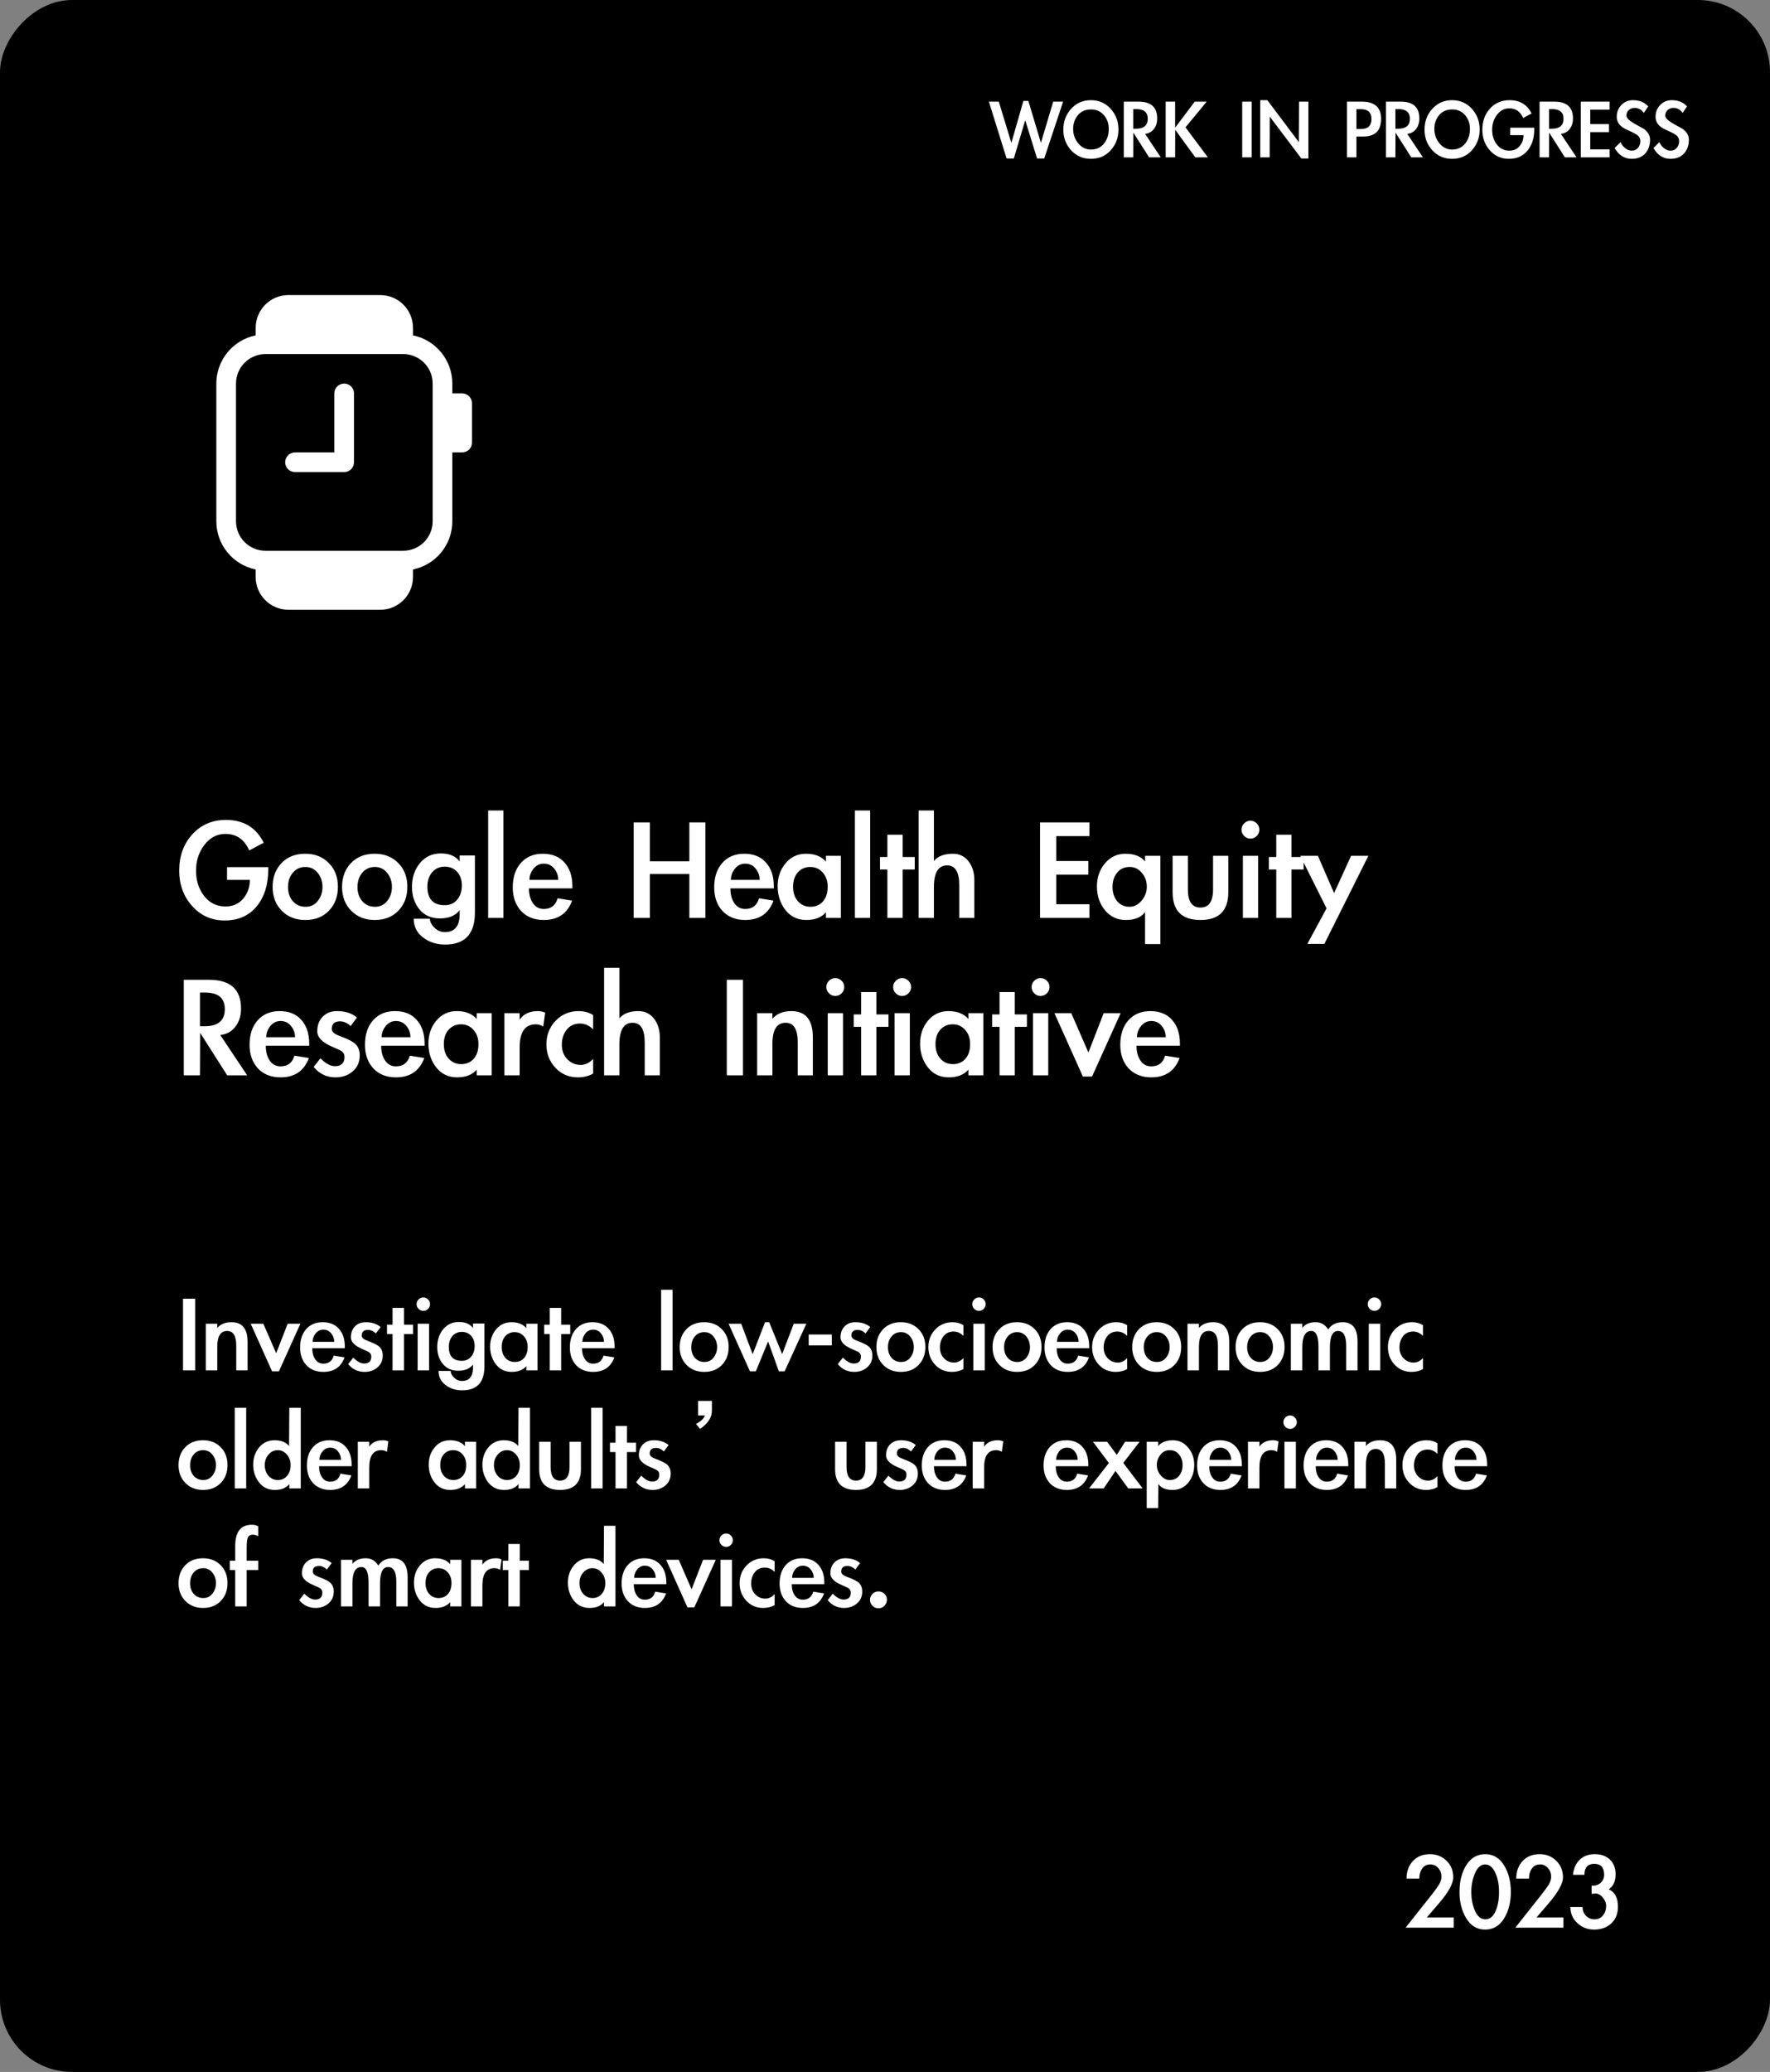<svg width="270" height="316" viewBox="0 0 270 316" fill="none" xmlns="http://www.w3.org/2000/svg">
<rect x="0" y="0" width="270" height="316" fill="#808080" stroke="none"/>
<rect width="270" height="316" rx="11" transform="matrix(1 0 0 -1 0 316)" fill="black"/>
<path d="M40.92 132.248V132.608C40.92 134.928 40.328 136.808 39.144 138.248C37.96 139.672 36.336 140.384 34.272 140.384C32.272 140.384 30.616 139.648 29.304 138.176C27.992 136.704 27.336 134.904 27.336 132.776C27.336 130.568 28 128.728 29.328 127.256C30.672 125.784 32.384 125.048 34.464 125.048C37.152 125.048 39.072 126.208 40.224 128.528L38.016 129.704C37.28 128.024 36.072 127.184 34.392 127.184C33.096 127.184 32.024 127.744 31.176 128.864C30.328 129.968 29.904 131.28 29.904 132.8C29.904 134.32 30.32 135.608 31.152 136.664C31.984 137.72 33.064 138.248 34.392 138.248C35.528 138.248 36.432 137.848 37.104 137.048C37.776 136.248 38.112 135.296 38.112 134.192H34.632V132.248H40.92ZM51.545 135.248C51.545 136.736 51.089 137.952 50.177 138.896C49.265 139.84 48.065 140.312 46.577 140.312C45.105 140.312 43.905 139.84 42.977 138.896C42.049 137.952 41.585 136.744 41.585 135.272C41.585 133.784 42.041 132.568 42.953 131.624C43.865 130.68 45.065 130.208 46.553 130.208C48.041 130.208 49.241 130.68 50.153 131.624C51.081 132.552 51.545 133.76 51.545 135.248ZM43.937 135.296C43.937 136.176 44.185 136.896 44.681 137.456C45.177 138.016 45.817 138.296 46.601 138.296C47.385 138.296 48.009 138 48.473 137.408C48.953 136.8 49.193 136.088 49.193 135.272C49.193 134.44 48.953 133.728 48.473 133.136C47.993 132.528 47.361 132.224 46.577 132.224C45.809 132.224 45.177 132.512 44.681 133.088C44.185 133.664 43.937 134.4 43.937 135.296ZM62.139 135.248C62.139 136.736 61.683 137.952 60.771 138.896C59.859 139.84 58.659 140.312 57.171 140.312C55.699 140.312 54.499 139.84 53.571 138.896C52.643 137.952 52.179 136.744 52.179 135.272C52.179 133.784 52.635 132.568 53.547 131.624C54.459 130.68 55.659 130.208 57.147 130.208C58.635 130.208 59.835 130.68 60.747 131.624C61.675 132.552 62.139 133.76 62.139 135.248ZM54.531 135.296C54.531 136.176 54.779 136.896 55.275 137.456C55.771 138.016 56.411 138.296 57.195 138.296C57.979 138.296 58.603 138 59.067 137.408C59.547 136.8 59.787 136.088 59.787 135.272C59.787 134.44 59.547 133.728 59.067 133.136C58.587 132.528 57.955 132.224 57.171 132.224C56.403 132.224 55.771 132.512 55.275 133.088C54.779 133.664 54.531 134.4 54.531 135.296ZM72.445 139.184C72.445 142.432 70.933 144.056 67.909 144.056C66.565 144.056 65.429 143.688 64.501 142.952C63.573 142.232 63.109 141.288 63.109 140.12H65.581C65.581 140.584 65.813 141.04 66.277 141.488C66.741 141.936 67.261 142.16 67.837 142.16C69.357 142.16 70.117 141.248 70.117 139.424V138.824C69.461 139.656 68.461 140.072 67.117 140.072C65.789 140.072 64.741 139.608 63.973 138.68C63.221 137.752 62.845 136.616 62.845 135.272C62.845 133.816 63.253 132.6 64.069 131.624C64.885 130.648 65.941 130.16 67.237 130.16C68.549 130.16 69.509 130.568 70.117 131.384V130.472H72.445V139.184ZM70.453 135.056C70.453 134.192 70.213 133.496 69.733 132.968C69.253 132.44 68.621 132.176 67.837 132.176C67.053 132.176 66.413 132.464 65.917 133.04C65.437 133.616 65.197 134.344 65.197 135.224C65.197 137.112 66.077 138.056 67.837 138.056C68.637 138.056 69.269 137.776 69.733 137.216C70.213 136.64 70.453 135.92 70.453 135.056ZM76.793 140H74.465V123.608H76.793V140ZM80.69 135.488C80.69 136.4 80.89 137.152 81.29 137.744C81.69 138.336 82.242 138.632 82.946 138.632C84.05 138.632 84.754 138.088 85.058 137L87.266 137.36C86.546 139.328 85.106 140.312 82.946 140.312C81.506 140.312 80.354 139.856 79.49 138.944C78.642 138.016 78.218 136.816 78.218 135.344C78.218 133.792 78.626 132.552 79.442 131.624C80.274 130.68 81.394 130.208 82.802 130.208C84.226 130.208 85.33 130.656 86.114 131.552C86.914 132.432 87.314 133.64 87.314 135.176V135.488H80.69ZM85.154 134.192C85.154 133.536 84.946 132.96 84.53 132.464C84.13 131.968 83.602 131.72 82.946 131.72C82.306 131.72 81.778 131.984 81.362 132.512C80.962 133.024 80.762 133.584 80.762 134.192H85.154ZM105.153 131.36V125.432H107.601V140H105.153V133.304H99.129V140H96.657V125.432H99.129V131.36H105.153ZM111.416 135.488C111.416 136.4 111.616 137.152 112.016 137.744C112.416 138.336 112.968 138.632 113.672 138.632C114.776 138.632 115.48 138.088 115.784 137L117.992 137.36C117.272 139.328 115.832 140.312 113.672 140.312C112.232 140.312 111.08 139.856 110.216 138.944C109.368 138.016 108.944 136.816 108.944 135.344C108.944 133.792 109.352 132.552 110.168 131.624C111 130.68 112.12 130.208 113.528 130.208C114.952 130.208 116.056 130.656 116.84 131.552C117.64 132.432 118.04 133.64 118.04 135.176V135.488H111.416ZM115.88 134.192C115.88 133.536 115.672 132.96 115.256 132.464C114.856 131.968 114.328 131.72 113.672 131.72C113.032 131.72 112.504 131.984 112.088 132.512C111.688 133.024 111.488 133.584 111.488 134.192H115.88ZM128.272 140H125.992V139.136C125.32 139.92 124.32 140.312 122.992 140.312C121.664 140.312 120.6 139.8 119.8 138.776C119.016 137.752 118.624 136.552 118.624 135.176C118.624 133.8 119.024 132.632 119.824 131.672C120.64 130.696 121.68 130.208 122.944 130.208C124.288 130.208 125.304 130.608 125.992 131.408V130.52H128.272V140ZM126.256 135.248C126.256 134.368 126.008 133.648 125.512 133.088C125.016 132.512 124.376 132.224 123.592 132.224C122.824 132.224 122.192 132.504 121.696 133.064C121.216 133.608 120.976 134.336 120.976 135.248C120.976 136.16 121.224 136.896 121.72 137.456C122.216 138.016 122.856 138.296 123.64 138.296C124.424 138.296 125.056 138.024 125.536 137.48C126.016 136.936 126.256 136.192 126.256 135.248ZM132.738 140H130.41V123.608H132.738V140ZM137.691 140H135.363V132.608H134.235V130.712H135.363V127.304H137.691V130.712H139.539V132.608H137.691V140ZM142.46 123.608V131.312C143.068 130.576 144.036 130.208 145.364 130.208C146.356 130.208 147.148 130.592 147.74 131.36C148.332 132.128 148.628 133.08 148.628 134.216V140H146.324V134.984C146.324 132.984 145.708 131.984 144.476 131.984C143.132 131.984 142.46 133.088 142.46 135.296V140H140.132V123.608H142.46ZM161.121 127.52V131.312H166.017V133.4H161.121V137.912H166.185V140H158.649V125.432L166.185 125.432V127.52L161.121 127.52ZM174.671 130.52H176.999V143.984H174.671V139.112C174.079 139.912 173.095 140.312 171.719 140.312C170.439 140.312 169.383 139.816 168.551 138.824C167.735 137.832 167.327 136.624 167.327 135.2C167.327 133.824 167.735 132.648 168.551 131.672C169.383 130.696 170.423 130.208 171.671 130.208C173.031 130.208 174.031 130.6 174.671 131.384V130.52ZM172.319 138.296C173.007 138.296 173.615 137.984 174.143 137.36C174.671 136.736 174.935 136.032 174.935 135.248C174.935 134.4 174.679 133.688 174.167 133.112C173.671 132.52 173.055 132.224 172.319 132.224C171.503 132.224 170.863 132.52 170.399 133.112C169.935 133.688 169.703 134.408 169.703 135.272C169.703 136.12 169.935 136.84 170.399 137.432C170.879 138.008 171.519 138.296 172.319 138.296ZM181.201 130.52V135.656C181.201 137.496 181.841 138.416 183.121 138.416C184.401 138.416 185.041 137.496 185.041 135.656V130.52H187.369V136.088C187.369 138.904 185.953 140.312 183.121 140.312C180.289 140.312 178.873 138.904 178.873 136.088V130.52H181.201ZM192.113 126.536C192.113 126.904 191.977 127.224 191.705 127.496C191.433 127.768 191.113 127.904 190.745 127.904C190.377 127.904 190.057 127.768 189.785 127.496C189.513 127.224 189.377 126.904 189.377 126.536C189.377 126.168 189.513 125.848 189.785 125.576C190.057 125.304 190.377 125.168 190.745 125.168C191.113 125.168 191.433 125.304 191.705 125.576C191.977 125.848 192.113 126.168 192.113 126.536ZM191.921 140H189.593V130.52H191.921V140ZM197.011 140H194.683V132.608H193.555V130.712H194.683V127.304H197.011V130.712H198.859V132.608H197.011V140ZM198.348 130.52H201.036L203.508 136.208L206.1 130.52H208.74L202.02 143.96H199.428L202.356 138.536L198.348 130.52ZM37.704 164H34.656L30.528 157.52L30.504 164H28.032L28.032 149.432H31.896C35.144 149.432 36.768 150.896 36.768 153.824C36.768 154.928 36.48 155.848 35.904 156.584C35.344 157.32 34.576 157.744 33.6 157.856L37.704 164ZM30.504 156.512H31.248C33.28 156.512 34.296 155.64 34.296 153.896C34.296 152.216 33.288 151.376 31.272 151.376H30.504L30.504 156.512ZM40.541 159.488C40.541 160.4 40.741 161.152 41.141 161.744C41.541 162.336 42.093 162.632 42.797 162.632C43.901 162.632 44.605 162.088 44.909 161L47.117 161.36C46.397 163.328 44.957 164.312 42.797 164.312C41.357 164.312 40.205 163.856 39.341 162.944C38.493 162.016 38.069 160.816 38.069 159.344C38.069 157.792 38.477 156.552 39.293 155.624C40.125 154.68 41.245 154.208 42.653 154.208C44.077 154.208 45.181 154.656 45.965 155.552C46.765 156.432 47.165 157.64 47.165 159.176V159.488H40.541ZM45.005 158.192C45.005 157.536 44.797 156.96 44.381 156.464C43.981 155.968 43.453 155.72 42.797 155.72C42.157 155.72 41.629 155.984 41.213 156.512C40.813 157.024 40.613 157.584 40.613 158.192H45.005ZM53.485 156.488C52.973 156.008 52.437 155.768 51.877 155.768C51.029 155.768 50.605 156.152 50.605 156.92C50.605 157.352 50.989 157.704 51.757 157.976C53.165 158.488 54.037 158.96 54.373 159.392C54.709 159.808 54.877 160.328 54.877 160.952C54.877 161.976 54.517 162.792 53.797 163.4C53.093 164.008 52.221 164.312 51.181 164.312C49.837 164.312 48.725 163.784 47.845 162.728L48.877 161.408C49.677 162.208 50.413 162.608 51.085 162.608C52.061 162.608 52.549 162.136 52.549 161.192C52.549 160.712 52.293 160.36 51.781 160.136C51.269 159.896 50.877 159.72 50.605 159.608C49.133 158.968 48.397 158.192 48.397 157.28C48.397 156.368 48.669 155.632 49.213 155.072C49.773 154.496 50.501 154.208 51.397 154.208C52.677 154.208 53.693 154.536 54.445 155.192L53.485 156.488ZM58.143 159.488C58.143 160.4 58.343 161.152 58.743 161.744C59.143 162.336 59.695 162.632 60.399 162.632C61.503 162.632 62.207 162.088 62.511 161L64.719 161.36C63.999 163.328 62.559 164.312 60.399 164.312C58.959 164.312 57.807 163.856 56.943 162.944C56.095 162.016 55.671 160.816 55.671 159.344C55.671 157.792 56.079 156.552 56.895 155.624C57.727 154.68 58.847 154.208 60.255 154.208C61.679 154.208 62.783 154.656 63.567 155.552C64.367 156.432 64.767 157.64 64.767 159.176V159.488H58.143ZM62.607 158.192C62.607 157.536 62.399 156.96 61.983 156.464C61.583 155.968 61.055 155.72 60.399 155.72C59.759 155.72 59.231 155.984 58.815 156.512C58.415 157.024 58.215 157.584 58.215 158.192H62.607ZM74.999 164H72.719V163.136C72.046 163.92 71.046 164.312 69.719 164.312C68.391 164.312 67.326 163.8 66.526 162.776C65.743 161.752 65.35 160.552 65.35 159.176C65.35 157.8 65.751 156.632 66.55 155.672C67.367 154.696 68.406 154.208 69.671 154.208C71.014 154.208 72.031 154.608 72.719 155.408V154.52H74.999V164ZM72.983 159.248C72.983 158.368 72.734 157.648 72.239 157.088C71.743 156.512 71.103 156.224 70.319 156.224C69.55 156.224 68.918 156.504 68.422 157.064C67.942 157.608 67.703 158.336 67.703 159.248C67.703 160.16 67.951 160.896 68.447 161.456C68.942 162.016 69.582 162.296 70.367 162.296C71.15 162.296 71.782 162.024 72.263 161.48C72.743 160.936 72.983 160.192 72.983 159.248ZM79.272 155.504C79.864 154.64 80.792 154.208 82.056 154.208C82.456 154.208 82.824 154.288 83.16 154.448L82.872 156.56C82.52 156.336 82.136 156.224 81.72 156.224C80.088 156.224 79.272 157.392 79.272 159.728V164H76.944V154.52H79.272V155.504ZM90.478 156.992C89.886 156.4 89.222 156.104 88.487 156.104C87.623 156.104 86.942 156.416 86.447 157.04C85.951 157.664 85.703 158.432 85.703 159.344C85.703 160.24 85.983 160.976 86.543 161.552C87.103 162.128 87.782 162.416 88.582 162.416C89.27 162.416 89.903 162.112 90.478 161.504V163.736C89.806 164.12 89.031 164.312 88.15 164.312C86.775 164.312 85.63 163.824 84.719 162.848C83.806 161.872 83.35 160.68 83.35 159.272C83.35 157.864 83.814 156.672 84.743 155.696C85.686 154.704 86.862 154.208 88.27 154.208C89.103 154.208 89.838 154.408 90.478 154.808V156.992ZM94.483 147.608V155.312C95.091 154.576 96.059 154.208 97.387 154.208C98.379 154.208 99.171 154.592 99.763 155.36C100.355 156.128 100.651 157.08 100.651 158.216V164H98.347V158.984C98.347 156.984 97.731 155.984 96.499 155.984C95.155 155.984 94.483 157.088 94.483 159.296V164H92.155V147.608H94.483ZM113.337 164H110.865V149.432H113.337V164ZM117.827 155.384C118.483 154.6 119.451 154.208 120.731 154.208C122.907 154.208 123.995 155.544 123.995 158.216V164H121.691V158.984C121.691 156.984 121.075 155.984 119.843 155.984C118.499 155.984 117.827 157.056 117.827 159.2V164H115.499V154.52H117.827V155.384ZM128.785 150.536C128.785 150.904 128.649 151.224 128.377 151.496C128.105 151.768 127.785 151.904 127.417 151.904C127.049 151.904 126.729 151.768 126.457 151.496C126.185 151.224 126.049 150.904 126.049 150.536C126.049 150.168 126.185 149.848 126.457 149.576C126.729 149.304 127.049 149.168 127.417 149.168C127.785 149.168 128.105 149.304 128.377 149.576C128.649 149.848 128.785 150.168 128.785 150.536ZM128.593 164H126.265V154.52H128.593V164ZM133.683 164H131.355V156.608H130.227V154.712H131.355V151.304H133.683V154.712H135.531V156.608H133.683V164ZM138.98 150.536C138.98 150.904 138.844 151.224 138.572 151.496C138.3 151.768 137.98 151.904 137.612 151.904C137.244 151.904 136.924 151.768 136.652 151.496C136.38 151.224 136.244 150.904 136.244 150.536C136.244 150.168 136.38 149.848 136.652 149.576C136.924 149.304 137.244 149.168 137.612 149.168C137.98 149.168 138.3 149.304 138.572 149.576C138.844 149.848 138.98 150.168 138.98 150.536ZM138.788 164H136.46V154.52H138.788V164ZM149.999 164H147.719V163.136C147.047 163.92 146.047 164.312 144.719 164.312C143.391 164.312 142.327 163.8 141.527 162.776C140.743 161.752 140.351 160.552 140.351 159.176C140.351 157.8 140.751 156.632 141.551 155.672C142.367 154.696 143.407 154.208 144.671 154.208C146.015 154.208 147.031 154.608 147.719 155.408V154.52H149.999V164ZM147.983 159.248C147.983 158.368 147.735 157.648 147.239 157.088C146.743 156.512 146.103 156.224 145.319 156.224C144.551 156.224 143.919 156.504 143.423 157.064C142.943 157.608 142.703 158.336 142.703 159.248C142.703 160.16 142.951 160.896 143.447 161.456C143.943 162.016 144.583 162.296 145.367 162.296C146.151 162.296 146.783 162.024 147.263 161.48C147.743 160.936 147.983 160.192 147.983 159.248ZM154.8 164H152.472V156.608H151.344V154.712H152.472V151.304H154.8V154.712H156.648V156.608H154.8V164ZM160.097 150.536C160.097 150.904 159.961 151.224 159.689 151.496C159.417 151.768 159.097 151.904 158.729 151.904C158.361 151.904 158.041 151.768 157.769 151.496C157.497 151.224 157.361 150.904 157.361 150.536C157.361 150.168 157.497 149.848 157.769 149.576C158.041 149.304 158.361 149.168 158.729 149.168C159.097 149.168 159.417 149.304 159.689 149.576C159.961 149.848 160.097 150.168 160.097 150.536ZM159.905 164H157.577V154.52H159.905V164ZM166.028 160.52L168.356 154.52H170.948L166.58 164.192H165.188L160.844 154.52H163.412L166.028 160.52ZM173.362 159.488C173.362 160.4 173.562 161.152 173.962 161.744C174.362 162.336 174.914 162.632 175.618 162.632C176.722 162.632 177.426 162.088 177.73 161L179.938 161.36C179.218 163.328 177.778 164.312 175.618 164.312C174.178 164.312 173.026 163.856 172.162 162.944C171.314 162.016 170.89 160.816 170.89 159.344C170.89 157.792 171.298 156.552 172.114 155.624C172.946 154.68 174.066 154.208 175.474 154.208C176.898 154.208 178.002 154.656 178.786 155.552C179.586 156.432 179.986 157.64 179.986 159.176V159.488H173.362ZM177.826 158.192C177.826 157.536 177.618 156.96 177.202 156.464C176.802 155.968 176.274 155.72 175.618 155.72C174.978 155.72 174.45 155.984 174.034 156.512C173.634 157.024 173.434 157.584 173.434 158.192H177.826Z" fill="white"/>
<path d="M29.772 209H27.918V198.074H29.772V209ZM33.14 202.538C33.632 201.95 34.358 201.656 35.318 201.656C36.95 201.656 37.766 202.658 37.766 204.662V209H36.038V205.238C36.038 203.738 35.576 202.988 34.652 202.988C33.644 202.988 33.14 203.792 33.14 205.4V209H31.394V201.89H33.14V202.538ZM42.132 206.39L43.878 201.89H45.822L42.546 209.144H41.502L38.244 201.89H40.17L42.132 206.39ZM47.633 205.616C47.633 206.3 47.782 206.864 48.083 207.308C48.383 207.752 48.797 207.974 49.325 207.974C50.153 207.974 50.681 207.566 50.908 206.75L52.565 207.02C52.025 208.496 50.944 209.234 49.325 209.234C48.245 209.234 47.38 208.892 46.733 208.208C46.096 207.512 45.779 206.612 45.779 205.508C45.779 204.344 46.084 203.414 46.697 202.718C47.321 202.01 48.16 201.656 49.217 201.656C50.285 201.656 51.112 201.992 51.7 202.664C52.3 203.324 52.6 204.23 52.6 205.382V205.616H47.633ZM50.98 204.644C50.98 204.152 50.825 203.72 50.513 203.348C50.212 202.976 49.816 202.79 49.325 202.79C48.844 202.79 48.449 202.988 48.136 203.384C47.837 203.768 47.687 204.188 47.687 204.644H50.98ZM57.34 203.366C56.956 203.006 56.554 202.826 56.134 202.826C55.498 202.826 55.18 203.114 55.18 203.69C55.18 204.014 55.468 204.278 56.044 204.482C57.1 204.866 57.754 205.22 58.006 205.544C58.258 205.856 58.384 206.246 58.384 206.714C58.384 207.482 58.114 208.094 57.574 208.55C57.046 209.006 56.392 209.234 55.612 209.234C54.604 209.234 53.77 208.838 53.11 208.046L53.884 207.056C54.484 207.656 55.036 207.956 55.54 207.956C56.272 207.956 56.638 207.602 56.638 206.894C56.638 206.534 56.446 206.27 56.062 206.102C55.678 205.922 55.384 205.79 55.18 205.706C54.076 205.226 53.524 204.644 53.524 203.96C53.524 203.276 53.728 202.724 54.136 202.304C54.556 201.872 55.102 201.656 55.774 201.656C56.734 201.656 57.496 201.902 58.06 202.394L57.34 203.366ZM61.626 209H59.88V203.456H59.034V202.034H59.88V199.478H61.626V202.034H63.012V203.456H61.626V209ZM65.598 198.902C65.598 199.178 65.496 199.418 65.292 199.622C65.088 199.826 64.848 199.928 64.572 199.928C64.296 199.928 64.056 199.826 63.852 199.622C63.648 199.418 63.546 199.178 63.546 198.902C63.546 198.626 63.648 198.386 63.852 198.182C64.056 197.978 64.296 197.876 64.572 197.876C64.848 197.876 65.088 197.978 65.292 198.182C65.496 198.386 65.598 198.626 65.598 198.902ZM65.454 209H63.708V201.89H65.454V209ZM73.898 208.388C73.898 210.824 72.764 212.042 70.496 212.042C69.488 212.042 68.636 211.766 67.94 211.214C67.244 210.674 66.896 209.966 66.896 209.09H68.75C68.75 209.438 68.924 209.78 69.272 210.116C69.62 210.452 70.01 210.62 70.442 210.62C71.582 210.62 72.152 209.936 72.152 208.568V208.118C71.66 208.742 70.91 209.054 69.902 209.054C68.906 209.054 68.12 208.706 67.544 208.01C66.98 207.314 66.698 206.462 66.698 205.454C66.698 204.362 67.004 203.45 67.616 202.718C68.228 201.986 69.02 201.62 69.992 201.62C70.976 201.62 71.696 201.926 72.152 202.538V201.854H73.898V208.388ZM72.404 205.292C72.404 204.644 72.224 204.122 71.864 203.726C71.504 203.33 71.03 203.132 70.442 203.132C69.854 203.132 69.374 203.348 69.002 203.78C68.642 204.212 68.462 204.758 68.462 205.418C68.462 206.834 69.122 207.542 70.442 207.542C71.042 207.542 71.516 207.332 71.864 206.912C72.224 206.48 72.404 205.94 72.404 205.292ZM82.001 209H80.291V208.352C79.787 208.94 79.037 209.234 78.041 209.234C77.045 209.234 76.247 208.85 75.647 208.082C75.059 207.314 74.765 206.414 74.765 205.382C74.765 204.35 75.065 203.474 75.665 202.754C76.277 202.022 77.057 201.656 78.005 201.656C79.013 201.656 79.775 201.956 80.291 202.556V201.89H82.001V209ZM80.489 205.436C80.489 204.776 80.303 204.236 79.931 203.816C79.559 203.384 79.079 203.168 78.491 203.168C77.915 203.168 77.441 203.378 77.069 203.798C76.709 204.206 76.529 204.752 76.529 205.436C76.529 206.12 76.715 206.672 77.087 207.092C77.459 207.512 77.939 207.722 78.527 207.722C79.115 207.722 79.589 207.518 79.949 207.11C80.309 206.702 80.489 206.144 80.489 205.436ZM85.602 209H83.856V203.456H83.01V202.034H83.856V199.478H85.602V202.034H86.988V203.456H85.602V209ZM88.783 205.616C88.783 206.3 88.933 206.864 89.233 207.308C89.533 207.752 89.947 207.974 90.475 207.974C91.303 207.974 91.831 207.566 92.059 206.75L93.715 207.02C93.175 208.496 92.095 209.234 90.475 209.234C89.395 209.234 88.531 208.892 87.883 208.208C87.247 207.512 86.929 206.612 86.929 205.508C86.929 204.344 87.235 203.414 87.847 202.718C88.471 202.01 89.311 201.656 90.367 201.656C91.435 201.656 92.263 201.992 92.851 202.664C93.451 203.324 93.751 204.23 93.751 205.382V205.616H88.783ZM92.131 204.644C92.131 204.152 91.975 203.72 91.663 203.348C91.363 202.976 90.967 202.79 90.475 202.79C89.995 202.79 89.599 202.988 89.287 203.384C88.987 203.768 88.837 204.188 88.837 204.644H92.131ZM102.594 209H100.848V196.706H102.594V209ZM111.151 205.436C111.151 206.552 110.809 207.464 110.125 208.172C109.441 208.88 108.541 209.234 107.425 209.234C106.321 209.234 105.421 208.88 104.725 208.172C104.029 207.464 103.681 206.558 103.681 205.454C103.681 204.338 104.023 203.426 104.707 202.718C105.391 202.01 106.291 201.656 107.407 201.656C108.523 201.656 109.423 202.01 110.107 202.718C110.803 203.414 111.151 204.32 111.151 205.436ZM105.445 205.472C105.445 206.132 105.631 206.672 106.003 207.092C106.375 207.512 106.855 207.722 107.443 207.722C108.031 207.722 108.499 207.5 108.847 207.056C109.207 206.6 109.387 206.066 109.387 205.454C109.387 204.83 109.207 204.296 108.847 203.852C108.487 203.396 108.013 203.168 107.425 203.168C106.849 203.168 106.375 203.384 106.003 203.816C105.631 204.248 105.445 204.8 105.445 205.472ZM114.813 206.534L116.703 201.656H117.333L119.313 206.516L121.077 201.89H123.003L119.691 209.144H118.809L117.171 204.59L115.299 209.144H114.399L111.141 201.89H113.067L114.813 206.534ZM126.888 203.528V205.184H123.36V203.528H126.888ZM132.03 203.366C131.646 203.006 131.244 202.826 130.824 202.826C130.188 202.826 129.87 203.114 129.87 203.69C129.87 204.014 130.158 204.278 130.734 204.482C131.79 204.866 132.444 205.22 132.696 205.544C132.948 205.856 133.074 206.246 133.074 206.714C133.074 207.482 132.804 208.094 132.264 208.55C131.736 209.006 131.082 209.234 130.302 209.234C129.294 209.234 128.46 208.838 127.8 208.046L128.574 207.056C129.174 207.656 129.726 207.956 130.23 207.956C130.962 207.956 131.328 207.602 131.328 206.894C131.328 206.534 131.136 206.27 130.752 206.102C130.368 205.922 130.074 205.79 129.87 205.706C128.766 205.226 128.214 204.644 128.214 203.96C128.214 203.276 128.418 202.724 128.826 202.304C129.246 201.872 129.792 201.656 130.464 201.656C131.424 201.656 132.186 201.902 132.75 202.394L132.03 203.366ZM141.157 205.436C141.157 206.552 140.815 207.464 140.131 208.172C139.447 208.88 138.547 209.234 137.431 209.234C136.327 209.234 135.427 208.88 134.731 208.172C134.035 207.464 133.687 206.558 133.687 205.454C133.687 204.338 134.029 203.426 134.713 202.718C135.397 202.01 136.297 201.656 137.413 201.656C138.529 201.656 139.429 202.01 140.113 202.718C140.809 203.414 141.157 204.32 141.157 205.436ZM135.451 205.472C135.451 206.132 135.637 206.672 136.009 207.092C136.381 207.512 136.861 207.722 137.449 207.722C138.037 207.722 138.505 207.5 138.853 207.056C139.213 206.6 139.393 206.066 139.393 205.454C139.393 204.83 139.213 204.296 138.853 203.852C138.493 203.396 138.019 203.168 137.431 203.168C136.855 203.168 136.381 203.384 136.009 203.816C135.637 204.248 135.451 204.8 135.451 205.472ZM146.96 203.744C146.516 203.3 146.018 203.078 145.466 203.078C144.818 203.078 144.308 203.312 143.936 203.78C143.564 204.248 143.378 204.824 143.378 205.508C143.378 206.18 143.588 206.732 144.008 207.164C144.428 207.596 144.938 207.812 145.538 207.812C146.054 207.812 146.528 207.584 146.96 207.128V208.802C146.456 209.09 145.874 209.234 145.214 209.234C144.182 209.234 143.324 208.868 142.64 208.136C141.956 207.404 141.614 206.51 141.614 205.454C141.614 204.398 141.962 203.504 142.658 202.772C143.366 202.028 144.248 201.656 145.304 201.656C145.928 201.656 146.48 201.806 146.96 202.106V203.744ZM150.36 198.902C150.36 199.178 150.258 199.418 150.054 199.622C149.85 199.826 149.61 199.928 149.334 199.928C149.058 199.928 148.818 199.826 148.614 199.622C148.41 199.418 148.308 199.178 148.308 198.902C148.308 198.626 148.41 198.386 148.614 198.182C148.818 197.978 149.058 197.876 149.334 197.876C149.61 197.876 149.85 197.978 150.054 198.182C150.258 198.386 150.36 198.626 150.36 198.902ZM150.216 209H148.47V201.89H150.216V209ZM158.876 205.436C158.876 206.552 158.534 207.464 157.85 208.172C157.166 208.88 156.266 209.234 155.15 209.234C154.046 209.234 153.146 208.88 152.45 208.172C151.754 207.464 151.406 206.558 151.406 205.454C151.406 204.338 151.748 203.426 152.432 202.718C153.116 202.01 154.016 201.656 155.132 201.656C156.248 201.656 157.148 202.01 157.832 202.718C158.528 203.414 158.876 204.32 158.876 205.436ZM153.17 205.472C153.17 206.132 153.356 206.672 153.728 207.092C154.1 207.512 154.58 207.722 155.168 207.722C155.756 207.722 156.224 207.5 156.572 207.056C156.932 206.6 157.112 206.066 157.112 205.454C157.112 204.83 156.932 204.296 156.572 203.852C156.212 203.396 155.738 203.168 155.15 203.168C154.574 203.168 154.1 203.384 153.728 203.816C153.356 204.248 153.17 204.8 153.17 205.472ZM161.187 205.616C161.187 206.3 161.337 206.864 161.637 207.308C161.937 207.752 162.351 207.974 162.879 207.974C163.707 207.974 164.235 207.566 164.463 206.75L166.119 207.02C165.579 208.496 164.499 209.234 162.879 209.234C161.799 209.234 160.935 208.892 160.287 208.208C159.651 207.512 159.333 206.612 159.333 205.508C159.333 204.344 159.639 203.414 160.251 202.718C160.875 202.01 161.715 201.656 162.771 201.656C163.839 201.656 164.667 201.992 165.255 202.664C165.855 203.324 166.155 204.23 166.155 205.382V205.616H161.187ZM164.535 204.644C164.535 204.152 164.379 203.72 164.067 203.348C163.767 202.976 163.371 202.79 162.879 202.79C162.399 202.79 162.003 202.988 161.691 203.384C161.391 203.768 161.241 204.188 161.241 204.644H164.535ZM171.939 203.744C171.495 203.3 170.997 203.078 170.445 203.078C169.797 203.078 169.287 203.312 168.915 203.78C168.543 204.248 168.357 204.824 168.357 205.508C168.357 206.18 168.567 206.732 168.987 207.164C169.407 207.596 169.917 207.812 170.517 207.812C171.033 207.812 171.507 207.584 171.939 207.128V208.802C171.435 209.09 170.853 209.234 170.193 209.234C169.161 209.234 168.303 208.868 167.619 208.136C166.935 207.404 166.593 206.51 166.593 205.454C166.593 204.398 166.941 203.504 167.637 202.772C168.345 202.028 169.227 201.656 170.283 201.656C170.907 201.656 171.459 201.806 171.939 202.106V203.744ZM180.181 205.436C180.181 206.552 179.839 207.464 179.155 208.172C178.471 208.88 177.571 209.234 176.455 209.234C175.351 209.234 174.451 208.88 173.755 208.172C173.059 207.464 172.711 206.558 172.711 205.454C172.711 204.338 173.053 203.426 173.737 202.718C174.421 202.01 175.321 201.656 176.437 201.656C177.553 201.656 178.453 202.01 179.137 202.718C179.833 203.414 180.181 204.32 180.181 205.436ZM174.475 205.472C174.475 206.132 174.661 206.672 175.033 207.092C175.405 207.512 175.885 207.722 176.473 207.722C177.061 207.722 177.529 207.5 177.877 207.056C178.237 206.6 178.417 206.066 178.417 205.454C178.417 204.83 178.237 204.296 177.877 203.852C177.517 203.396 177.043 203.168 176.455 203.168C175.879 203.168 175.405 203.384 175.033 203.816C174.661 204.248 174.475 204.8 174.475 205.472ZM182.888 202.538C183.38 201.95 184.106 201.656 185.066 201.656C186.698 201.656 187.514 202.658 187.514 204.662V209H185.786V205.238C185.786 203.738 185.324 202.988 184.4 202.988C183.392 202.988 182.888 203.792 182.888 205.4V209H181.142V201.89H182.888V202.538ZM195.948 205.436C195.948 206.552 195.606 207.464 194.922 208.172C194.238 208.88 193.338 209.234 192.222 209.234C191.118 209.234 190.218 208.88 189.522 208.172C188.826 207.464 188.478 206.558 188.478 205.454C188.478 204.338 188.82 203.426 189.504 202.718C190.188 202.01 191.088 201.656 192.204 201.656C193.32 201.656 194.22 202.01 194.904 202.718C195.6 203.414 195.948 204.32 195.948 205.436ZM190.242 205.472C190.242 206.132 190.428 206.672 190.8 207.092C191.172 207.512 191.652 207.722 192.24 207.722C192.828 207.722 193.296 207.5 193.644 207.056C194.004 206.6 194.184 206.066 194.184 205.454C194.184 204.83 194.004 204.296 193.644 203.852C193.284 203.396 192.81 203.168 192.222 203.168C191.646 203.168 191.172 203.384 190.8 203.816C190.428 204.248 190.242 204.8 190.242 205.472ZM198.655 202.52C199.099 201.944 199.783 201.656 200.707 201.656C201.511 201.656 202.147 202.028 202.615 202.772C203.071 202.028 203.809 201.656 204.829 201.656C206.329 201.656 207.079 202.628 207.079 204.572V209H205.351V205.256C205.351 203.744 204.937 202.988 204.109 202.988C203.281 202.988 202.867 203.828 202.867 205.508V209H201.121V205.4C201.121 203.792 200.755 202.988 200.023 202.988C199.111 202.988 198.655 203.828 198.655 205.508V209H196.909V201.89H198.655V202.52ZM210.688 198.902C210.688 199.178 210.586 199.418 210.382 199.622C210.178 199.826 209.938 199.928 209.662 199.928C209.386 199.928 209.146 199.826 208.942 199.622C208.738 199.418 208.636 199.178 208.636 198.902C208.636 198.626 208.738 198.386 208.942 198.182C209.146 197.978 209.386 197.876 209.662 197.876C209.938 197.876 210.178 197.978 210.382 198.182C210.586 198.386 210.688 198.626 210.688 198.902ZM210.544 209H208.798V201.89H210.544V209ZM217.062 203.744C216.618 203.3 216.12 203.078 215.568 203.078C214.92 203.078 214.41 203.312 214.038 203.78C213.666 204.248 213.48 204.824 213.48 205.508C213.48 206.18 213.69 206.732 214.11 207.164C214.53 207.596 215.04 207.812 215.64 207.812C216.156 207.812 216.63 207.584 217.062 207.128V208.802C216.558 209.09 215.976 209.234 215.316 209.234C214.284 209.234 213.426 208.868 212.742 208.136C212.058 207.404 211.716 206.51 211.716 205.454C211.716 204.398 212.064 203.504 212.76 202.772C213.468 202.028 214.35 201.656 215.406 201.656C216.03 201.656 216.582 201.806 217.062 202.106V203.744ZM34.704 223.436C34.704 224.552 34.362 225.464 33.678 226.172C32.994 226.88 32.094 227.234 30.978 227.234C29.874 227.234 28.974 226.88 28.278 226.172C27.582 225.464 27.234 224.558 27.234 223.454C27.234 222.338 27.576 221.426 28.26 220.718C28.944 220.01 29.844 219.656 30.96 219.656C32.076 219.656 32.976 220.01 33.66 220.718C34.356 221.414 34.704 222.32 34.704 223.436ZM28.998 223.472C28.998 224.132 29.184 224.672 29.556 225.092C29.928 225.512 30.408 225.722 30.996 225.722C31.584 225.722 32.052 225.5 32.4 225.056C32.76 224.6 32.94 224.066 32.94 223.454C32.94 222.83 32.76 222.296 32.4 221.852C32.04 221.396 31.566 221.168 30.978 221.168C30.402 221.168 29.928 221.384 29.556 221.816C29.184 222.248 28.998 222.8 28.998 223.472ZM37.555 227H35.809V214.706H37.555V227ZM44.132 226.334C43.664 226.934 42.926 227.234 41.918 227.234C40.91 227.234 40.106 226.85 39.506 226.082C38.918 225.314 38.624 224.414 38.624 223.382C38.624 222.35 38.924 221.474 39.524 220.754C40.136 220.022 40.916 219.656 41.864 219.656C42.872 219.656 43.616 219.95 44.096 220.538L44.132 214.706H45.878V227H44.132V226.334ZM44.33 223.436C44.33 222.812 44.138 222.278 43.754 221.834C43.37 221.39 42.908 221.168 42.368 221.168C41.828 221.168 41.36 221.39 40.964 221.834C40.58 222.266 40.388 222.806 40.388 223.454C40.388 224.09 40.574 224.63 40.946 225.074C41.33 225.506 41.81 225.722 42.386 225.722C42.962 225.722 43.43 225.512 43.79 225.092C44.15 224.66 44.33 224.108 44.33 223.436ZM48.67 223.616C48.67 224.3 48.82 224.864 49.12 225.308C49.42 225.752 49.834 225.974 50.362 225.974C51.19 225.974 51.718 225.566 51.946 224.75L53.602 225.02C53.062 226.496 51.982 227.234 50.362 227.234C49.282 227.234 48.418 226.892 47.77 226.208C47.134 225.512 46.816 224.612 46.816 223.508C46.816 222.344 47.122 221.414 47.734 220.718C48.358 220.01 49.198 219.656 50.254 219.656C51.322 219.656 52.15 219.992 52.738 220.664C53.338 221.324 53.638 222.23 53.638 223.382V223.616H48.67ZM52.018 222.644C52.018 222.152 51.862 221.72 51.55 221.348C51.25 220.976 50.854 220.79 50.362 220.79C49.882 220.79 49.486 220.988 49.174 221.384C48.874 221.768 48.724 222.188 48.724 222.644H52.018ZM56.325 220.628C56.769 219.98 57.465 219.656 58.413 219.656C58.713 219.656 58.989 219.716 59.241 219.836L59.025 221.42C58.761 221.252 58.473 221.168 58.161 221.168C56.937 221.168 56.325 222.044 56.325 223.796V227H54.579V219.89H56.325V220.628ZM72.632 227H70.922V226.352C70.418 226.94 69.668 227.234 68.672 227.234C67.676 227.234 66.878 226.85 66.278 226.082C65.69 225.314 65.396 224.414 65.396 223.382C65.396 222.35 65.696 221.474 66.296 220.754C66.908 220.022 67.688 219.656 68.636 219.656C69.644 219.656 70.406 219.956 70.922 220.556V219.89H72.632V227ZM71.12 223.436C71.12 222.776 70.934 222.236 70.562 221.816C70.19 221.384 69.71 221.168 69.122 221.168C68.546 221.168 68.072 221.378 67.7 221.798C67.34 222.206 67.16 222.752 67.16 223.436C67.16 224.12 67.346 224.672 67.718 225.092C68.09 225.512 68.57 225.722 69.158 225.722C69.746 225.722 70.22 225.518 70.58 225.11C70.94 224.702 71.12 224.144 71.12 223.436ZM79.095 226.334C78.627 226.934 77.889 227.234 76.881 227.234C75.873 227.234 75.069 226.85 74.469 226.082C73.881 225.314 73.587 224.414 73.587 223.382C73.587 222.35 73.887 221.474 74.487 220.754C75.099 220.022 75.879 219.656 76.827 219.656C77.835 219.656 78.579 219.95 79.059 220.538L79.095 214.706H80.841V227H79.095V226.334ZM79.293 223.436C79.293 222.812 79.101 222.278 78.717 221.834C78.333 221.39 77.871 221.168 77.331 221.168C76.791 221.168 76.323 221.39 75.927 221.834C75.543 222.266 75.351 222.806 75.351 223.454C75.351 224.09 75.537 224.63 75.909 225.074C76.293 225.506 76.773 225.722 77.349 225.722C77.925 225.722 78.393 225.512 78.753 225.092C79.113 224.66 79.293 224.108 79.293 223.436ZM83.993 219.89V223.742C83.993 225.122 84.472 225.812 85.433 225.812C86.392 225.812 86.873 225.122 86.873 223.742V219.89H88.618V224.066C88.618 226.178 87.556 227.234 85.433 227.234C83.308 227.234 82.246 226.178 82.246 224.066V219.89H83.993ZM91.924 227H90.178V214.706H91.924V227ZM95.639 227H93.893V221.456H93.047V220.034H93.893V217.478H95.639V220.034H97.025V221.456H95.639V227ZM101.268 221.366C100.884 221.006 100.482 220.826 100.062 220.826C99.426 220.826 99.108 221.114 99.108 221.69C99.108 222.014 99.396 222.278 99.972 222.482C101.028 222.866 101.682 223.22 101.934 223.544C102.186 223.856 102.312 224.246 102.312 224.714C102.312 225.482 102.042 226.094 101.502 226.55C100.974 227.006 100.32 227.234 99.54 227.234C98.532 227.234 97.698 226.838 97.038 226.046L97.812 225.056C98.412 225.656 98.964 225.956 99.468 225.956C100.2 225.956 100.566 225.602 100.566 224.894C100.566 224.534 100.374 224.27 99.99 224.102C99.606 223.922 99.312 223.79 99.108 223.706C98.004 223.226 97.452 222.644 97.452 221.96C97.452 221.276 97.656 220.724 98.064 220.304C98.484 219.872 99.03 219.656 99.702 219.656C100.662 219.656 101.424 219.902 101.988 220.394L101.268 221.366ZM108.595 215.174C108.595 216.182 107.995 217.1 106.795 217.928L106.165 217.172C106.285 217.1 106.381 217.046 106.453 217.01C106.957 216.722 107.299 216.386 107.479 216.002C107.491 215.966 107.509 215.924 107.533 215.876H106.489V213.662H108.595V215.174ZM129.133 219.89V223.742C129.133 225.122 129.613 225.812 130.573 225.812C131.533 225.812 132.013 225.122 132.013 223.742V219.89H133.759V224.066C133.759 226.178 132.697 227.234 130.573 227.234C128.449 227.234 127.387 226.178 127.387 224.066V219.89H129.133ZM138.973 221.366C138.589 221.006 138.187 220.826 137.767 220.826C137.131 220.826 136.813 221.114 136.813 221.69C136.813 222.014 137.101 222.278 137.677 222.482C138.733 222.866 139.387 223.22 139.639 223.544C139.891 223.856 140.017 224.246 140.017 224.714C140.017 225.482 139.747 226.094 139.207 226.55C138.679 227.006 138.025 227.234 137.245 227.234C136.237 227.234 135.403 226.838 134.743 226.046L135.517 225.056C136.117 225.656 136.669 225.956 137.173 225.956C137.905 225.956 138.271 225.602 138.271 224.894C138.271 224.534 138.079 224.27 137.695 224.102C137.311 223.922 137.017 223.79 136.813 223.706C135.709 223.226 135.157 222.644 135.157 221.96C135.157 221.276 135.361 220.724 135.769 220.304C136.189 219.872 136.735 219.656 137.407 219.656C138.367 219.656 139.129 219.902 139.693 220.394L138.973 221.366ZM142.466 223.616C142.466 224.3 142.616 224.864 142.916 225.308C143.216 225.752 143.63 225.974 144.158 225.974C144.986 225.974 145.514 225.566 145.742 224.75L147.398 225.02C146.858 226.496 145.778 227.234 144.158 227.234C143.078 227.234 142.214 226.892 141.566 226.208C140.93 225.512 140.612 224.612 140.612 223.508C140.612 222.344 140.918 221.414 141.53 220.718C142.154 220.01 142.994 219.656 144.05 219.656C145.118 219.656 145.946 219.992 146.534 220.664C147.134 221.324 147.434 222.23 147.434 223.382V223.616H142.466ZM145.814 222.644C145.814 222.152 145.658 221.72 145.346 221.348C145.046 220.976 144.65 220.79 144.158 220.79C143.678 220.79 143.282 220.988 142.97 221.384C142.67 221.768 142.52 222.188 142.52 222.644H145.814ZM150.122 220.628C150.566 219.98 151.262 219.656 152.21 219.656C152.51 219.656 152.786 219.716 153.038 219.836L152.822 221.42C152.558 221.252 152.27 221.168 151.958 221.168C150.734 221.168 150.122 222.044 150.122 223.796V227H148.376V219.89H150.122V220.628ZM161.047 223.616C161.047 224.3 161.197 224.864 161.497 225.308C161.797 225.752 162.211 225.974 162.739 225.974C163.567 225.974 164.095 225.566 164.323 224.75L165.979 225.02C165.439 226.496 164.359 227.234 162.739 227.234C161.659 227.234 160.795 226.892 160.147 226.208C159.511 225.512 159.193 224.612 159.193 223.508C159.193 222.344 159.499 221.414 160.111 220.718C160.735 220.01 161.575 219.656 162.631 219.656C163.699 219.656 164.527 219.992 165.115 220.664C165.715 221.324 166.015 222.23 166.015 223.382V223.616H161.047ZM164.395 222.644C164.395 222.152 164.239 221.72 163.927 221.348C163.627 220.976 163.231 220.79 162.739 220.79C162.259 220.79 161.863 220.988 161.551 221.384C161.251 221.768 161.101 222.188 161.101 222.644H164.395ZM166.722 219.89H168.882L170.358 221.888L171.618 219.89H173.832L171.348 223.112L174.3 227H172.104L170.16 224.336L168.36 227H166.128L169.152 223.13L166.722 219.89ZM176.665 220.538C177.169 219.95 177.919 219.656 178.915 219.656C179.851 219.656 180.625 220.028 181.237 220.772C181.861 221.516 182.173 222.392 182.173 223.4C182.173 224.492 181.867 225.404 181.255 226.136C180.643 226.868 179.851 227.234 178.879 227.234C177.835 227.234 177.109 226.934 176.701 226.334L176.665 230.006H174.919V219.89H176.665V220.538ZM180.391 223.436C180.391 222.824 180.217 222.296 179.869 221.852C179.521 221.396 179.041 221.168 178.429 221.168C177.865 221.168 177.397 221.396 177.025 221.852C176.653 222.308 176.467 222.836 176.467 223.436C176.467 224.024 176.665 224.552 177.061 225.02C177.457 225.488 177.913 225.722 178.429 225.722C179.041 225.722 179.521 225.506 179.869 225.074C180.217 224.642 180.391 224.096 180.391 223.436ZM184.461 223.616C184.461 224.3 184.611 224.864 184.911 225.308C185.211 225.752 185.625 225.974 186.153 225.974C186.981 225.974 187.509 225.566 187.737 224.75L189.393 225.02C188.853 226.496 187.773 227.234 186.153 227.234C185.073 227.234 184.209 226.892 183.561 226.208C182.925 225.512 182.607 224.612 182.607 223.508C182.607 222.344 182.913 221.414 183.525 220.718C184.149 220.01 184.989 219.656 186.045 219.656C187.113 219.656 187.941 219.992 188.529 220.664C189.129 221.324 189.429 222.23 189.429 223.382V223.616H184.461ZM187.809 222.644C187.809 222.152 187.653 221.72 187.341 221.348C187.041 220.976 186.645 220.79 186.153 220.79C185.673 220.79 185.277 220.988 184.965 221.384C184.665 221.768 184.515 222.188 184.515 222.644H187.809ZM192.116 220.628C192.56 219.98 193.256 219.656 194.204 219.656C194.504 219.656 194.78 219.716 195.032 219.836L194.816 221.42C194.552 221.252 194.264 221.168 193.952 221.168C192.728 221.168 192.116 222.044 192.116 223.796V227H190.37V219.89H192.116V220.628ZM197.821 216.902C197.821 217.178 197.719 217.418 197.515 217.622C197.311 217.826 197.071 217.928 196.795 217.928C196.519 217.928 196.279 217.826 196.075 217.622C195.871 217.418 195.769 217.178 195.769 216.902C195.769 216.626 195.871 216.386 196.075 216.182C196.279 215.978 196.519 215.876 196.795 215.876C197.071 215.876 197.311 215.978 197.515 216.182C197.719 216.386 197.821 216.626 197.821 216.902ZM197.677 227H195.931V219.89H197.677V227ZM200.703 223.616C200.703 224.3 200.853 224.864 201.153 225.308C201.453 225.752 201.867 225.974 202.395 225.974C203.223 225.974 203.751 225.566 203.979 224.75L205.635 225.02C205.095 226.496 204.015 227.234 202.395 227.234C201.315 227.234 200.451 226.892 199.803 226.208C199.167 225.512 198.849 224.612 198.849 223.508C198.849 222.344 199.155 221.414 199.767 220.718C200.391 220.01 201.231 219.656 202.287 219.656C203.355 219.656 204.183 219.992 204.771 220.664C205.371 221.324 205.671 222.23 205.671 223.382V223.616H200.703ZM204.051 222.644C204.051 222.152 203.895 221.72 203.583 221.348C203.283 220.976 202.887 220.79 202.395 220.79C201.915 220.79 201.519 220.988 201.207 221.384C200.907 221.768 200.757 222.188 200.757 222.644H204.051ZM208.359 220.538C208.851 219.95 209.577 219.656 210.537 219.656C212.169 219.656 212.985 220.658 212.985 222.662V227H211.257V223.238C211.257 221.738 210.795 220.988 209.871 220.988C208.863 220.988 208.359 221.792 208.359 223.4V227H206.613V219.89H208.359V220.538ZM219.277 221.744C218.833 221.3 218.335 221.078 217.783 221.078C217.135 221.078 216.625 221.312 216.253 221.78C215.881 222.248 215.695 222.824 215.695 223.508C215.695 224.18 215.905 224.732 216.325 225.164C216.745 225.596 217.255 225.812 217.855 225.812C218.371 225.812 218.845 225.584 219.277 225.128V226.802C218.773 227.09 218.191 227.234 217.531 227.234C216.499 227.234 215.641 226.868 214.957 226.136C214.273 225.404 213.931 224.51 213.931 223.454C213.931 222.398 214.279 221.504 214.975 220.772C215.683 220.028 216.565 219.656 217.621 219.656C218.245 219.656 218.797 219.806 219.277 220.106V221.744ZM221.884 223.616C221.884 224.3 222.034 224.864 222.334 225.308C222.634 225.752 223.048 225.974 223.576 225.974C224.404 225.974 224.932 225.566 225.16 224.75L226.816 225.02C226.276 226.496 225.196 227.234 223.576 227.234C222.496 227.234 221.632 226.892 220.984 226.208C220.348 225.512 220.03 224.612 220.03 223.508C220.03 222.344 220.336 221.414 220.948 220.718C221.572 220.01 222.412 219.656 223.468 219.656C224.536 219.656 225.364 219.992 225.952 220.664C226.552 221.324 226.852 222.23 226.852 223.382V223.616H221.884ZM225.232 222.644C225.232 222.152 225.076 221.72 224.764 221.348C224.464 220.976 224.068 220.79 223.576 220.79C223.096 220.79 222.7 220.988 222.388 221.384C222.088 221.768 221.938 222.188 221.938 222.644H225.232ZM34.704 241.436C34.704 242.552 34.362 243.464 33.678 244.172C32.994 244.88 32.094 245.234 30.978 245.234C29.874 245.234 28.974 244.88 28.278 244.172C27.582 243.464 27.234 242.558 27.234 241.454C27.234 240.338 27.576 239.426 28.26 238.718C28.944 238.01 29.844 237.656 30.96 237.656C32.076 237.656 32.976 238.01 33.66 238.718C34.356 239.414 34.704 240.32 34.704 241.436ZM28.998 241.472C28.998 242.132 29.184 242.672 29.556 243.092C29.928 243.512 30.408 243.722 30.996 243.722C31.584 243.722 32.052 243.5 32.4 243.056C32.76 242.6 32.94 242.066 32.94 241.454C32.94 240.83 32.76 240.296 32.4 239.852C32.04 239.396 31.566 239.168 30.978 239.168C30.402 239.168 29.928 239.384 29.556 239.816C29.184 240.248 28.998 240.8 28.998 241.472ZM37.627 245H35.881V239.456H35.053V238.034H35.881V235.802C35.881 233.63 36.727 232.544 38.419 232.544C38.767 232.544 39.091 232.622 39.391 232.778V234.29C39.079 234.134 38.803 234.056 38.563 234.056C38.239 234.056 37.999 234.176 37.843 234.416C37.699 234.644 37.627 235.202 37.627 236.09V238.034H39.391V239.456H37.627V245ZM49.87 239.366C49.486 239.006 49.084 238.826 48.664 238.826C48.028 238.826 47.71 239.114 47.71 239.69C47.71 240.014 47.998 240.278 48.574 240.482C49.63 240.866 50.284 241.22 50.536 241.544C50.788 241.856 50.914 242.246 50.914 242.714C50.914 243.482 50.644 244.094 50.104 244.55C49.576 245.006 48.922 245.234 48.142 245.234C47.134 245.234 46.3 244.838 45.64 244.046L46.414 243.056C47.014 243.656 47.566 243.956 48.07 243.956C48.802 243.956 49.168 243.602 49.168 242.894C49.168 242.534 48.976 242.27 48.592 242.102C48.208 241.922 47.914 241.79 47.71 241.706C46.606 241.226 46.054 240.644 46.054 239.96C46.054 239.276 46.258 238.724 46.666 238.304C47.086 237.872 47.632 237.656 48.304 237.656C49.264 237.656 50.026 237.902 50.59 238.394L49.87 239.366ZM53.759 238.52C54.203 237.944 54.887 237.656 55.811 237.656C56.615 237.656 57.251 238.028 57.719 238.772C58.175 238.028 58.913 237.656 59.933 237.656C61.433 237.656 62.183 238.628 62.183 240.572V245H60.455V241.256C60.455 239.744 60.041 238.988 59.213 238.988C58.385 238.988 57.971 239.828 57.971 241.508V245H56.225V241.4C56.225 239.792 55.859 238.988 55.127 238.988C54.215 238.988 53.759 239.828 53.759 241.508V245H52.013V237.89H53.759V238.52ZM70.382 245H68.672V244.352C68.168 244.94 67.418 245.234 66.422 245.234C65.426 245.234 64.628 244.85 64.028 244.082C63.44 243.314 63.146 242.414 63.146 241.382C63.146 240.35 63.446 239.474 64.046 238.754C64.658 238.022 65.438 237.656 66.386 237.656C67.394 237.656 68.156 237.956 68.672 238.556V237.89H70.382V245ZM68.87 241.436C68.87 240.776 68.684 240.236 68.312 239.816C67.94 239.384 67.46 239.168 66.872 239.168C66.296 239.168 65.822 239.378 65.45 239.798C65.09 240.206 64.91 240.752 64.91 241.436C64.91 242.12 65.096 242.672 65.468 243.092C65.84 243.512 66.32 243.722 66.908 243.722C67.496 243.722 67.97 243.518 68.33 243.11C68.69 242.702 68.87 242.144 68.87 241.436ZM73.587 238.628C74.031 237.98 74.727 237.656 75.675 237.656C75.975 237.656 76.251 237.716 76.503 237.836L76.287 239.42C76.023 239.252 75.735 239.168 75.423 239.168C74.199 239.168 73.587 240.044 73.587 241.796V245H71.841V237.89H73.587V238.628ZM79.292 245H77.546V239.456H76.7V238.034H77.546V235.478H79.292V238.034H80.678V239.456H79.292V245ZM92.138 244.334C91.67 244.934 90.932 245.234 89.924 245.234C88.916 245.234 88.112 244.85 87.512 244.082C86.924 243.314 86.63 242.414 86.63 241.382C86.63 240.35 86.93 239.474 87.53 238.754C88.142 238.022 88.922 237.656 89.87 237.656C90.878 237.656 91.622 237.95 92.102 238.538L92.138 232.706H93.884V245H92.138V244.334ZM92.336 241.436C92.336 240.812 92.144 240.278 91.76 239.834C91.376 239.39 90.914 239.168 90.374 239.168C89.834 239.168 89.366 239.39 88.97 239.834C88.586 240.266 88.394 240.806 88.394 241.454C88.394 242.09 88.58 242.63 88.952 243.074C89.336 243.506 89.816 243.722 90.392 243.722C90.968 243.722 91.436 243.512 91.796 243.092C92.156 242.66 92.336 242.108 92.336 241.436ZM96.675 241.616C96.675 242.3 96.826 242.864 97.126 243.308C97.425 243.752 97.84 243.974 98.368 243.974C99.195 243.974 99.724 243.566 99.951 242.75L101.607 243.02C101.067 244.496 99.987 245.234 98.368 245.234C97.287 245.234 96.424 244.892 95.775 244.208C95.139 243.512 94.822 242.612 94.822 241.508C94.822 240.344 95.127 239.414 95.74 238.718C96.364 238.01 97.204 237.656 98.26 237.656C99.328 237.656 100.155 237.992 100.743 238.664C101.343 239.324 101.643 240.23 101.643 241.382V241.616H96.675ZM100.023 240.644C100.023 240.152 99.868 239.72 99.555 239.348C99.255 238.976 98.859 238.79 98.368 238.79C97.888 238.79 97.492 238.988 97.18 239.384C96.879 239.768 96.73 240.188 96.73 240.644H100.023ZM105.501 242.39L107.247 237.89H109.191L105.915 245.144H104.871L101.613 237.89H103.539L105.501 242.39ZM111.794 234.902C111.794 235.178 111.692 235.418 111.488 235.622C111.284 235.826 111.044 235.928 110.768 235.928C110.492 235.928 110.252 235.826 110.048 235.622C109.844 235.418 109.742 235.178 109.742 234.902C109.742 234.626 109.844 234.386 110.048 234.182C110.252 233.978 110.492 233.876 110.768 233.876C111.044 233.876 111.284 233.978 111.488 234.182C111.692 234.386 111.794 234.626 111.794 234.902ZM111.65 245H109.904V237.89H111.65V245ZM118.167 239.744C117.723 239.3 117.225 239.078 116.673 239.078C116.025 239.078 115.515 239.312 115.143 239.78C114.771 240.248 114.585 240.824 114.585 241.508C114.585 242.18 114.795 242.732 115.215 243.164C115.635 243.596 116.145 243.812 116.745 243.812C117.261 243.812 117.735 243.584 118.167 243.128V244.802C117.663 245.09 117.081 245.234 116.421 245.234C115.389 245.234 114.531 244.868 113.847 244.136C113.163 243.404 112.821 242.51 112.821 241.454C112.821 240.398 113.169 239.504 113.865 238.772C114.573 238.028 115.455 237.656 116.511 237.656C117.135 237.656 117.687 237.806 118.167 238.106V239.744ZM120.775 241.616C120.775 242.3 120.925 242.864 121.225 243.308C121.525 243.752 121.939 243.974 122.467 243.974C123.295 243.974 123.823 243.566 124.051 242.75L125.707 243.02C125.167 244.496 124.087 245.234 122.467 245.234C121.387 245.234 120.523 244.892 119.875 244.208C119.239 243.512 118.921 242.612 118.921 241.508C118.921 240.344 119.227 239.414 119.839 238.718C120.463 238.01 121.303 237.656 122.359 237.656C123.427 237.656 124.255 237.992 124.843 238.664C125.443 239.324 125.743 240.23 125.743 241.382V241.616H120.775ZM124.123 240.644C124.123 240.152 123.967 239.72 123.655 239.348C123.355 238.976 122.959 238.79 122.467 238.79C121.987 238.79 121.591 238.988 121.279 239.384C120.979 239.768 120.829 240.188 120.829 240.644H124.123ZM130.483 239.366C130.099 239.006 129.697 238.826 129.277 238.826C128.641 238.826 128.323 239.114 128.323 239.69C128.323 240.014 128.611 240.278 129.187 240.482C130.243 240.866 130.897 241.22 131.149 241.544C131.401 241.856 131.527 242.246 131.527 242.714C131.527 243.482 131.257 244.094 130.717 244.55C130.189 245.006 129.535 245.234 128.755 245.234C127.747 245.234 126.913 244.838 126.253 244.046L127.027 243.056C127.627 243.656 128.179 243.956 128.683 243.956C129.415 243.956 129.781 243.602 129.781 242.894C129.781 242.534 129.589 242.27 129.205 242.102C128.821 241.922 128.527 241.79 128.323 241.706C127.219 241.226 126.667 240.644 126.667 239.96C126.667 239.276 126.871 238.724 127.279 238.304C127.699 237.872 128.245 237.656 128.917 237.656C129.877 237.656 130.639 237.902 131.203 238.394L130.483 239.366ZM135.29 243.974C135.29 244.334 135.164 244.646 134.912 244.91C134.672 245.162 134.372 245.288 134.012 245.288C133.652 245.288 133.346 245.162 133.094 244.91C132.842 244.658 132.716 244.358 132.716 244.01C132.716 243.65 132.842 243.344 133.094 243.092C133.346 242.84 133.646 242.714 133.994 242.714C134.354 242.714 134.66 242.834 134.912 243.074C135.164 243.314 135.29 243.614 135.29 243.974Z" fill="white"/>
<path d="M221.758 292.434V294H214.414L217.186 290.49C218.506 288.858 219.28 287.838 219.508 287.43C219.748 287.01 219.868 286.668 219.868 286.404C219.88 286.332 219.886 286.26 219.886 286.188C219.886 285.708 219.724 285.282 219.4 284.91C219.088 284.538 218.674 284.352 218.158 284.352C217.642 284.352 217.234 284.562 216.934 284.982C216.646 285.402 216.502 285.912 216.502 286.512H214.558C214.558 285.432 214.876 284.544 215.512 283.848C216.16 283.14 217.036 282.786 218.14 282.786C219.136 282.786 219.976 283.122 220.66 283.794C221.344 284.466 221.686 285.306 221.686 286.314C221.686 287.262 220.96 288.582 219.508 290.274L217.654 292.434H221.758ZM230.467 288.546C230.467 290.13 230.119 291.486 229.423 292.614C228.727 293.73 227.767 294.288 226.543 294.288C225.331 294.288 224.377 293.724 223.681 292.596C222.985 291.468 222.637 290.118 222.637 288.546C222.637 286.914 222.985 285.546 223.681 284.442C224.389 283.338 225.349 282.786 226.561 282.786C227.773 282.786 228.727 283.35 229.423 284.478C230.119 285.594 230.467 286.95 230.467 288.546ZM224.437 288.528C224.437 289.632 224.629 290.61 225.013 291.462C225.397 292.302 225.919 292.722 226.579 292.722C227.239 292.722 227.749 292.326 228.109 291.534C228.481 290.742 228.667 289.74 228.667 288.528C228.667 287.412 228.475 286.44 228.091 285.612C227.707 284.772 227.191 284.352 226.543 284.352C225.907 284.352 225.397 284.79 225.013 285.666C224.629 286.53 224.437 287.484 224.437 288.528ZM238.492 292.434V294H231.148L233.92 290.49C235.24 288.858 236.014 287.838 236.242 287.43C236.482 287.01 236.602 286.668 236.602 286.404C236.614 286.332 236.62 286.26 236.62 286.188C236.62 285.708 236.458 285.282 236.134 284.91C235.822 284.538 235.408 284.352 234.892 284.352C234.376 284.352 233.968 284.562 233.668 284.982C233.38 285.402 233.236 285.912 233.236 286.512H231.292C231.292 285.432 231.61 284.544 232.246 283.848C232.894 283.14 233.77 282.786 234.874 282.786C235.87 282.786 236.71 283.122 237.394 283.794C238.078 284.466 238.42 285.306 238.42 286.314C238.42 287.262 237.694 288.582 236.242 290.274L234.388 292.434H238.492ZM239.948 285.936C240.044 284.964 240.386 284.196 240.974 283.632C241.562 283.068 242.33 282.786 243.278 282.786C244.238 282.786 245.006 283.062 245.582 283.614C246.158 284.166 246.446 284.916 246.446 285.864C246.446 286.92 246.098 287.682 245.402 288.15C246.338 288.558 246.806 289.446 246.806 290.814C246.806 291.87 246.464 292.716 245.78 293.352C245.108 293.976 244.238 294.288 243.17 294.288C242.174 294.288 241.322 293.958 240.614 293.298C239.906 292.638 239.552 291.822 239.552 290.85H241.406C241.406 291.378 241.58 291.822 241.928 292.182C242.276 292.542 242.714 292.722 243.242 292.722C243.782 292.722 244.208 292.524 244.52 292.128C244.844 291.732 245.006 291.252 245.006 290.688C245.006 290.22 244.832 289.788 244.484 289.392C244.148 288.984 243.764 288.78 243.332 288.78C243.284 288.78 243.236 288.786 243.188 288.798L242.792 288.834V287.592H243.026C243.482 287.592 243.872 287.436 244.196 287.124C244.532 286.8 244.7 286.404 244.7 285.936C244.7 284.82 244.196 284.262 243.188 284.262C242.192 284.262 241.694 284.82 241.694 285.936H239.948Z" fill="white"/>
<path d="M54 60C54 59.602 53.842 59.221 53.561 58.939C53.279 58.658 52.898 58.5 52.5 58.5C52.102 58.5 51.721 58.658 51.439 58.939C51.158 59.221 51 59.602 51 60V69H45C44.602 69 44.221 69.158 43.939 69.439C43.658 69.721 43.5 70.102 43.5 70.5C43.5 70.898 43.658 71.279 43.939 71.561C44.221 71.842 44.602 72 45 72H52.5C52.898 72 53.279 71.842 53.561 71.561C53.842 71.279 54 70.898 54 70.5V60Z" fill="white"/>
<path d="M39 50.001V51.15C37.306 51.496 35.783 52.416 34.69 53.756C33.597 55.095 33 56.771 33 58.5V79.5C33 81.229 33.597 82.905 34.69 84.244C35.783 85.584 37.306 86.504 39 86.85V87.999C39 90.759 41.238 93 44.001 93H57.999C60.759 93 63 90.762 63 87.999V86.85C64.694 86.504 66.217 85.584 67.31 84.244C68.403 82.905 69 81.229 69 79.5V69H70.5C70.898 69 71.279 68.842 71.561 68.561C71.842 68.279 72 67.898 72 67.5V61.5C72 61.102 71.842 60.721 71.561 60.439C71.279 60.158 70.898 60 70.5 60H69V58.5C69 56.771 68.403 55.095 67.31 53.756C66.217 52.416 64.694 51.496 63 51.15V50.001C63 47.241 60.762 45 57.999 45H44.001C41.241 45 39 47.238 39 50.001ZM40.5 54H61.5C62.694 54 63.838 54.474 64.682 55.318C65.526 56.162 66 57.306 66 58.5V79.5C66 80.694 65.526 81.838 64.682 82.682C63.838 83.526 62.694 84 61.5 84H40.5C39.306 84 38.162 83.526 37.318 82.682C36.474 81.838 36 80.694 36 79.5V58.5C36 57.306 36.474 56.162 37.318 55.318C38.162 54.474 39.306 54 40.5 54V54Z" fill="white"/>
<path d="M154.276 21.788L156.11 15.39H156.866L158.784 21.788L160.66 15.502H162.172L159.288 24.168H158.196L156.39 18.33L154.654 24.168H153.548L150.846 15.502H152.358L154.276 21.788ZM162.202 19.772C162.202 18.531 162.599 17.471 163.392 16.594C164.195 15.717 165.203 15.278 166.416 15.278C167.629 15.278 168.633 15.717 169.426 16.594C170.219 17.471 170.616 18.526 170.616 19.758C170.616 20.99 170.219 22.045 169.426 22.922C168.642 23.79 167.639 24.224 166.416 24.224C165.193 24.224 164.185 23.79 163.392 22.922C162.599 22.054 162.202 21.004 162.202 19.772ZM163.7 19.674C163.7 20.505 163.961 21.237 164.484 21.872C165.007 22.497 165.651 22.81 166.416 22.81C167.237 22.81 167.895 22.511 168.39 21.914C168.885 21.307 169.132 20.561 169.132 19.674C169.132 18.834 168.885 18.129 168.39 17.56C167.895 16.981 167.233 16.692 166.402 16.692C165.581 16.692 164.923 16.981 164.428 17.56C163.943 18.139 163.7 18.843 163.7 19.674ZM177.068 24H175.29L172.882 20.22L172.868 24H171.426V15.502H173.68C175.575 15.502 176.522 16.356 176.522 18.064C176.522 18.708 176.354 19.245 176.018 19.674C175.692 20.103 175.244 20.351 174.674 20.416L177.068 24ZM172.868 19.632H173.302C174.488 19.632 175.08 19.123 175.08 18.106C175.08 17.126 174.492 16.636 173.316 16.636H172.868V19.632ZM182.251 15.502H184.071L180.837 19.422L184.253 24H182.335L179.269 19.786L179.255 24H177.813V15.502H179.255V19.478L182.251 15.502ZM190.931 24H189.489V15.502H190.931V24ZM192.235 15.278H193.327L198.129 21.676L198.157 15.502H199.585V24.168H198.507L193.691 17.784L193.677 24H192.235V15.278ZM206.911 24H205.469V15.502H207.723C209.693 15.502 210.677 16.379 210.677 18.134C210.677 19.926 209.772 20.822 207.961 20.822H206.911V24ZM206.911 19.674H207.625C208.68 19.674 209.207 19.161 209.207 18.134C209.207 17.145 208.666 16.65 207.583 16.65H206.911V19.674ZM217.058 24H215.28L212.872 20.22L212.858 24H211.416V15.502H213.67C215.565 15.502 216.512 16.356 216.512 18.064C216.512 18.708 216.344 19.245 216.008 19.674C215.682 20.103 215.234 20.351 214.664 20.416L217.058 24ZM212.858 19.632H213.292C214.478 19.632 215.07 19.123 215.07 18.106C215.07 17.126 214.482 16.636 213.306 16.636H212.858V19.632ZM217.3 19.772C217.3 18.531 217.696 17.471 218.49 16.594C219.292 15.717 220.3 15.278 221.514 15.278C222.727 15.278 223.73 15.717 224.524 16.594C225.317 17.471 225.714 18.526 225.714 19.758C225.714 20.99 225.317 22.045 224.524 22.922C223.74 23.79 222.736 24.224 221.514 24.224C220.291 24.224 219.283 23.79 218.49 22.922C217.696 22.054 217.3 21.004 217.3 19.772ZM218.798 19.674C218.798 20.505 219.059 21.237 219.582 21.872C220.104 22.497 220.748 22.81 221.514 22.81C222.335 22.81 222.993 22.511 223.488 21.914C223.982 21.307 224.23 20.561 224.23 19.674C224.23 18.834 223.982 18.129 223.488 17.56C222.993 16.981 222.33 16.692 221.5 16.692C220.678 16.692 220.02 16.981 219.526 17.56C219.04 18.139 218.798 18.843 218.798 19.674ZM234.042 19.478V19.688C234.042 21.041 233.697 22.138 233.006 22.978C232.315 23.809 231.368 24.224 230.164 24.224C228.997 24.224 228.031 23.795 227.266 22.936C226.501 22.077 226.118 21.027 226.118 19.786C226.118 18.498 226.505 17.425 227.28 16.566C228.064 15.707 229.063 15.278 230.276 15.278C231.844 15.278 232.964 15.955 233.636 17.308L232.348 17.994C231.919 17.014 231.214 16.524 230.234 16.524C229.478 16.524 228.853 16.851 228.358 17.504C227.863 18.148 227.616 18.913 227.616 19.8C227.616 20.687 227.859 21.438 228.344 22.054C228.829 22.67 229.459 22.978 230.234 22.978C230.897 22.978 231.424 22.745 231.816 22.278C232.208 21.811 232.404 21.256 232.404 20.612H230.374V19.478H234.042ZM240.492 24H238.714L236.306 20.22L236.292 24H234.85V15.502H237.104C238.999 15.502 239.946 16.356 239.946 18.064C239.946 18.708 239.778 19.245 239.442 19.674C239.115 20.103 238.667 20.351 238.098 20.416L240.492 24ZM236.292 19.632H236.726C237.911 19.632 238.504 19.123 238.504 18.106C238.504 17.126 237.916 16.636 236.74 16.636H236.292V19.632ZM242.581 16.72V18.932H245.437V20.15H242.581V22.782H245.535V24H241.139V15.502H245.535V16.72H242.581ZM250.751 17.224C250.387 16.711 249.925 16.454 249.365 16.454C249.011 16.454 248.712 16.561 248.469 16.776C248.227 16.991 248.105 17.28 248.105 17.644C248.105 17.999 248.544 18.423 249.421 18.918C250.308 19.413 250.756 19.66 250.765 19.66C251.391 20.127 251.703 20.677 251.703 21.312C251.703 22.18 251.451 22.885 250.947 23.426C250.453 23.958 249.771 24.224 248.903 24.224C247.802 24.224 246.934 23.673 246.299 22.572L247.209 21.676C247.331 22.003 247.555 22.301 247.881 22.572C248.208 22.843 248.544 22.978 248.889 22.978C249.3 22.978 249.622 22.838 249.855 22.558C250.098 22.278 250.219 21.937 250.219 21.536C250.219 21.247 250.131 20.995 249.953 20.78C249.776 20.556 249.174 20.22 248.147 19.772C247.13 19.315 246.621 18.666 246.621 17.826C246.621 17.107 246.855 16.505 247.321 16.02C247.797 15.525 248.39 15.278 249.099 15.278C250.079 15.278 250.854 15.595 251.423 16.23L250.751 17.224ZM256.671 17.224C256.307 16.711 255.845 16.454 255.285 16.454C254.93 16.454 254.632 16.561 254.389 16.776C254.146 16.991 254.025 17.28 254.025 17.644C254.025 17.999 254.464 18.423 255.341 18.918C256.228 19.413 256.676 19.66 256.685 19.66C257.31 20.127 257.623 20.677 257.623 21.312C257.623 22.18 257.371 22.885 256.867 23.426C256.372 23.958 255.691 24.224 254.823 24.224C253.722 24.224 252.854 23.673 252.219 22.572L253.129 21.676C253.25 22.003 253.474 22.301 253.801 22.572C254.128 22.843 254.464 22.978 254.809 22.978C255.22 22.978 255.542 22.838 255.775 22.558C256.018 22.278 256.139 21.937 256.139 21.536C256.139 21.247 256.05 20.995 255.873 20.78C255.696 20.556 255.094 20.22 254.067 19.772C253.05 19.315 252.541 18.666 252.541 17.826C252.541 17.107 252.774 16.505 253.241 16.02C253.717 15.525 254.31 15.278 255.019 15.278C255.999 15.278 256.774 15.595 257.343 16.23L256.671 17.224Z" fill="white"/>
</svg>
